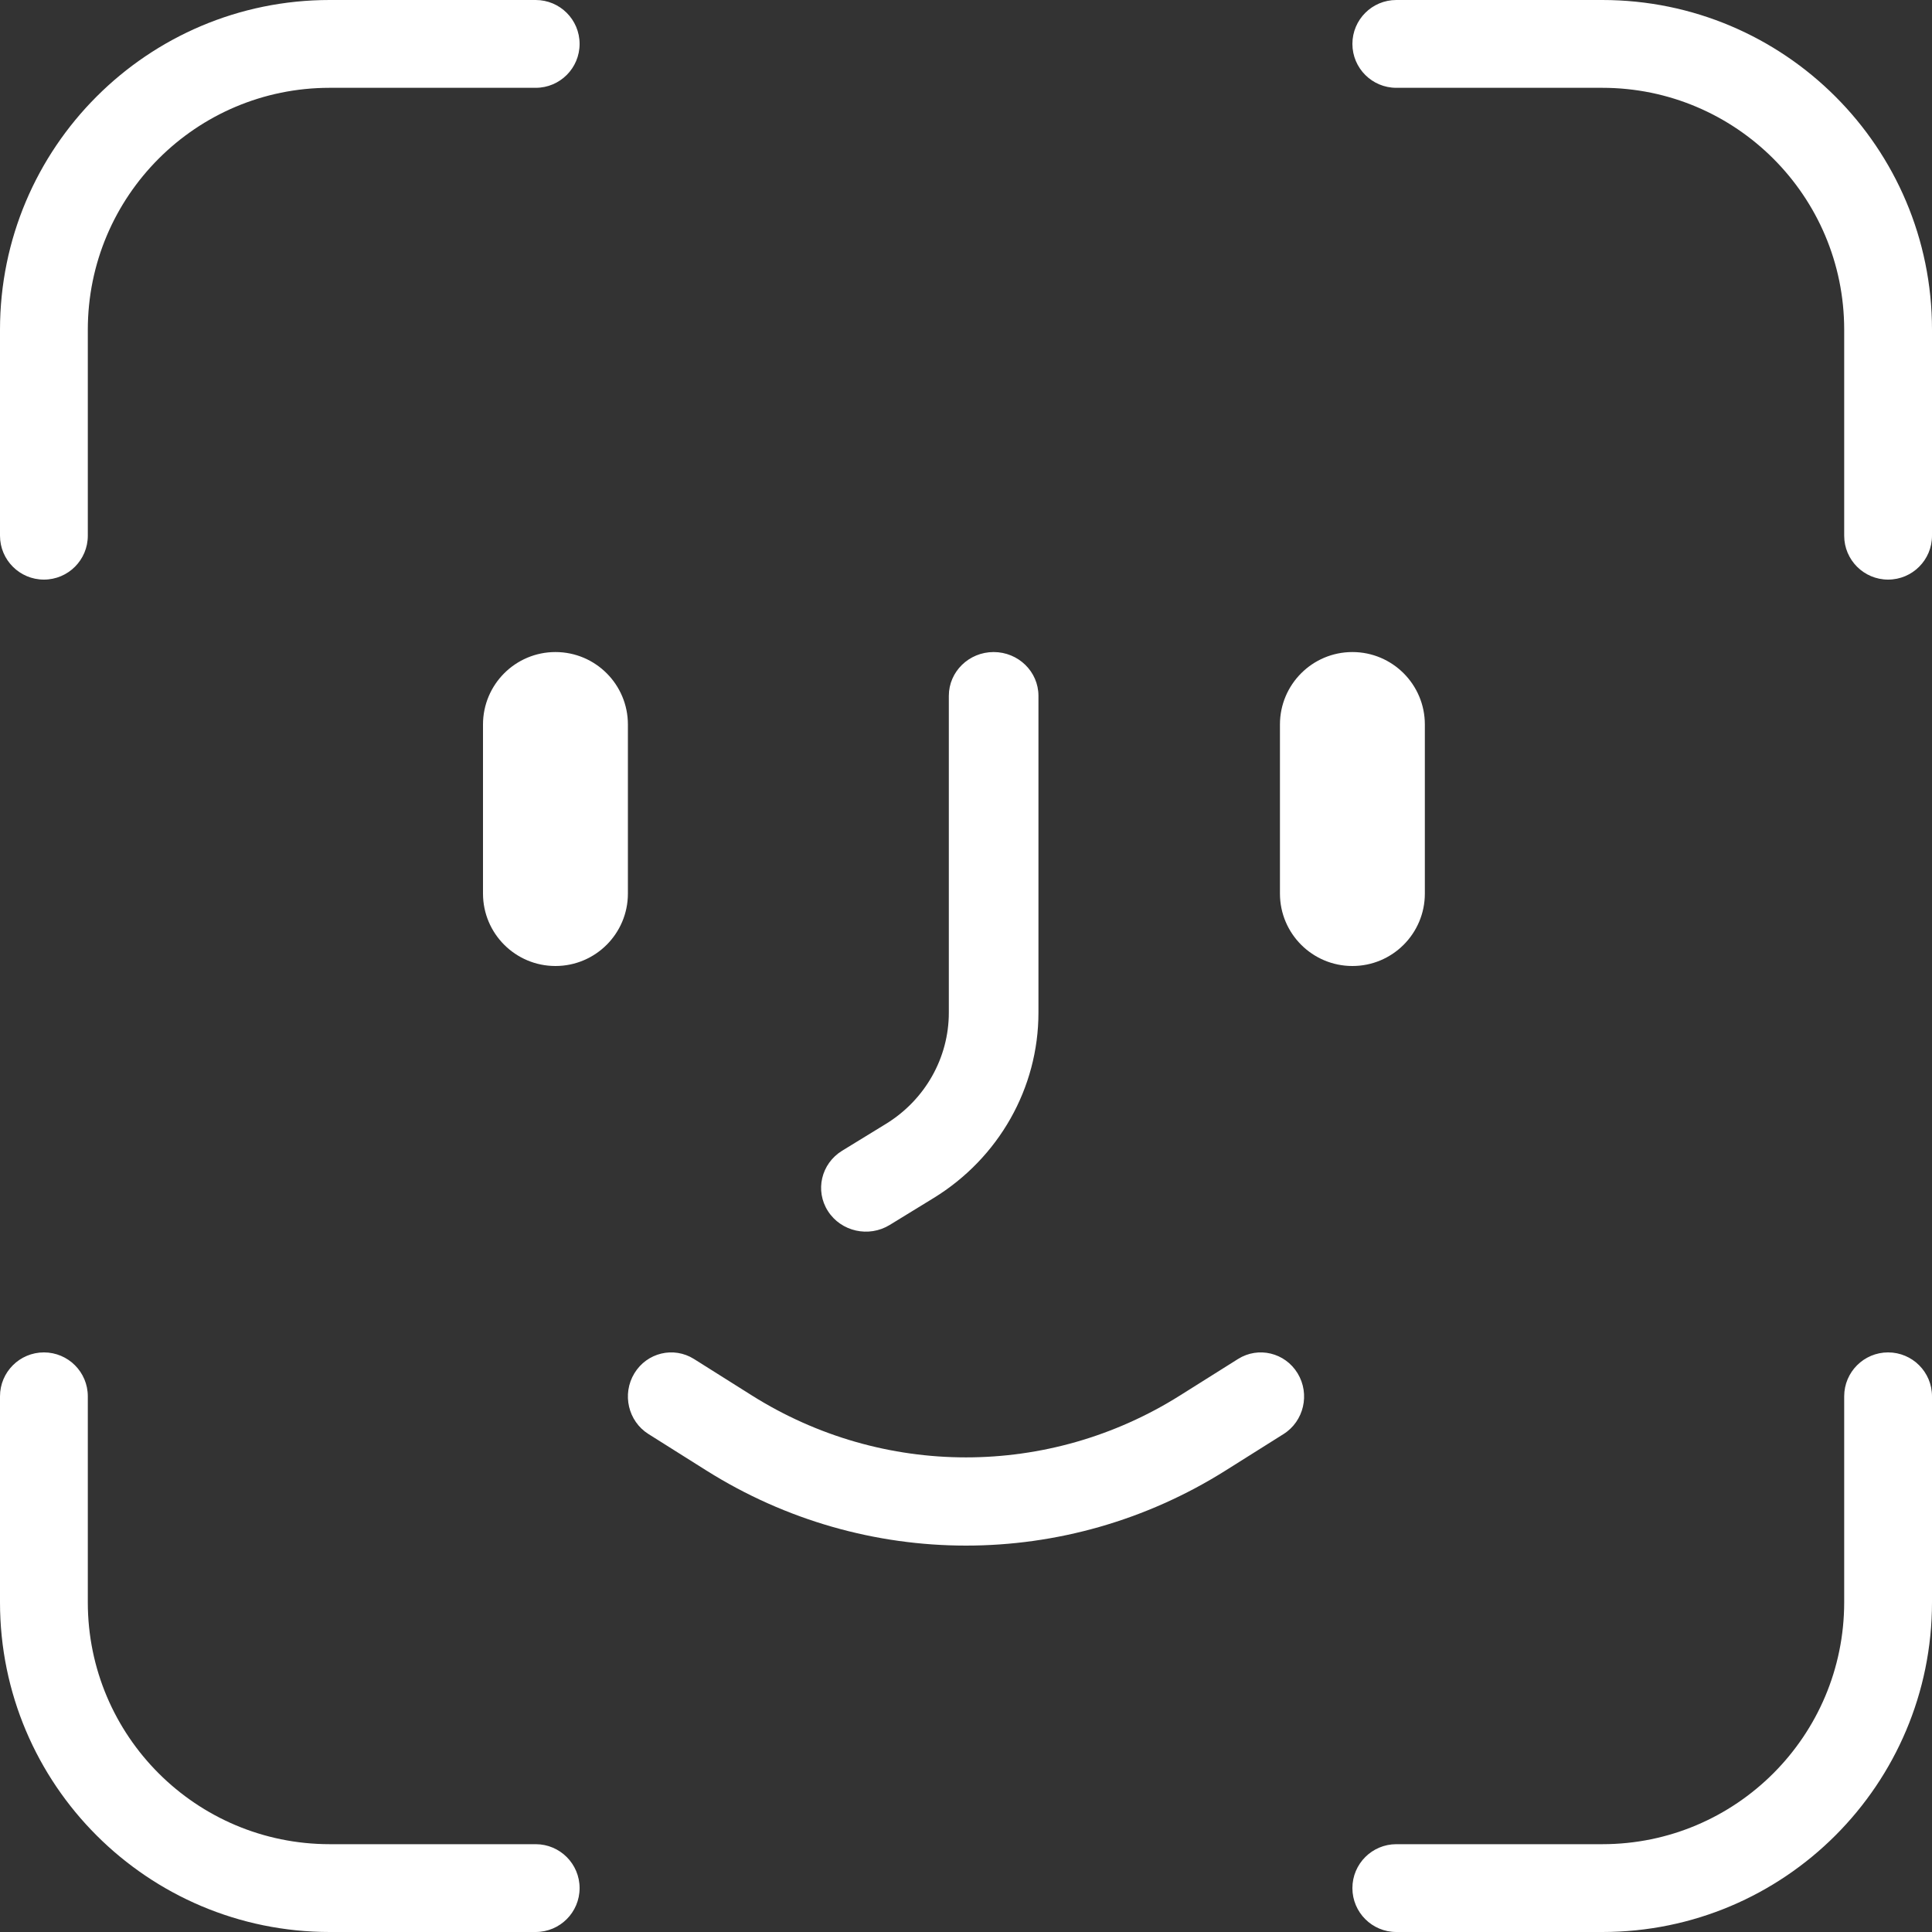 <?xml version="1.0" encoding="UTF-8"?>
<svg width="80px" height="80px" viewBox="0 0 80 80" version="1.1" xmlns="http://www.w3.org/2000/svg" xmlns:xlink="http://www.w3.org/1999/xlink">
    <rect x="0" y="0" width="80" height="80" fill="#333333" stroke="none"/>
    <!-- Generator: Sketch 53.2 (72643) - https://sketchapp.com -->
    <title>icon_bio_pop</title>
    <desc>Created with Sketch.</desc>
    <g id="mock-up" stroke="none" stroke-width="1" fill="none" fill-rule="evenodd">
        <g id="m-sign-in_register_1.1_faceID" transform="translate(-167, -391)">
            <g id="Page"></g>
            <g id="Group-31" transform="translate(121, 362)" fill="#FFFFFF" fill-rule="nonzero">
                <g id="Icon" transform="translate(46, 29)">
                    <path d="M3.636,22.182 C3.636,23.186 2.822,24 1.818,24 C0.814,24 -7.10542736e-15,23.186 -7.10542736e-15,22.182 L-7.10542736e-15,13.655 C-7.10542736e-15,6.114 6.112,0 13.651,0 L22.182,0 C23.186,0 24,0.814 24,1.818 C24,2.822 23.186,3.636 22.182,3.636 L13.651,3.636 C8.12,3.636 3.636,8.122 3.636,13.655 L3.636,22.182 Z M22.182,76.364 C23.186,76.364 24,77.178 24,78.182 C24,79.186 23.186,80 22.182,80 L13.655,80 C6.114,80 -6.73119918e-15,73.888 -6.26954495e-15,66.349 L-5.74718273e-15,57.818 C-5.68569602e-15,56.814 0.814,56 1.818,56 C2.822,56 3.636,56.814 3.636,57.818 L3.636,66.349 C3.636,71.88 8.122,76.364 13.655,76.364 L22.182,76.364 Z M76.364,57.818 C76.364,56.814 77.178,56 78.182,56 C79.186,56 80,56.814 80,57.818 L80,66.345 C80,73.886 73.888,80 66.349,80 L57.818,80 C56.814,80 56,79.186 56,78.182 C56,77.178 56.814,76.364 57.818,76.364 L66.349,76.364 C71.88,76.364 76.364,71.878 76.364,66.345 L76.364,57.818 Z M57.818,3.636 C56.814,3.636 56,2.822 56,1.818 C56,0.814 56.814,-2.05482977e-15 57.818,-1.87036966e-15 L66.345,-3.04078811e-16 C73.886,1.08126867e-15 80,6.112 80,13.651 L80,22.182 C80,23.186 79.186,24 78.182,24 C77.178,24 76.364,23.186 76.364,22.182 L76.364,13.651 C76.364,8.12 71.878,3.636 66.345,3.636 L57.818,3.636 Z M40,24 C40,25.657 38.657,27 37,27 L30,27 C28.343,27 27,25.657 27,24 C27,22.343 28.343,21 30,21 L37,21 C38.657,21 40,22.343 40,24 Z M40,57 C40,58.657 38.657,60 37,60 L30,60 C28.343,60 27,58.657 27,57 C27,55.343 28.343,54 30,54 L37,54 C38.657,54 40,55.343 40,57 Z M28.813,40.711 C27.812,40.711 27,39.88 27,38.856 C27,37.831 27.812,37 28.813,37 L41.932,37 C45.053,37 47.954,38.642 49.612,41.347 L50.722,43.158 C51.255,44.026 50.998,45.171 50.15,45.716 C49.302,46.261 48.183,45.998 47.65,45.13 L46.54,43.319 C45.545,41.696 43.804,40.711 41.932,40.711 L28.813,40.711 Z M59.38,53.149 C58.85,53.992 57.725,54.253 56.866,53.732 C56.008,53.211 55.743,52.106 56.273,51.263 L57.783,48.865 C61.201,43.434 61.202,36.573 57.785,31.141 L56.273,28.736 C55.743,27.894 56.009,26.788 56.867,26.268 C57.725,25.747 58.851,26.009 59.381,26.851 L60.894,29.256 C65.037,35.844 65.035,44.164 60.89,50.751 L59.38,53.149 Z" id="icon_bio_pop" transform="translate(40, 40) rotate(-270) translate(-40, -40) "></path>
                </g>
            </g>
        </g>
    </g>
</svg>